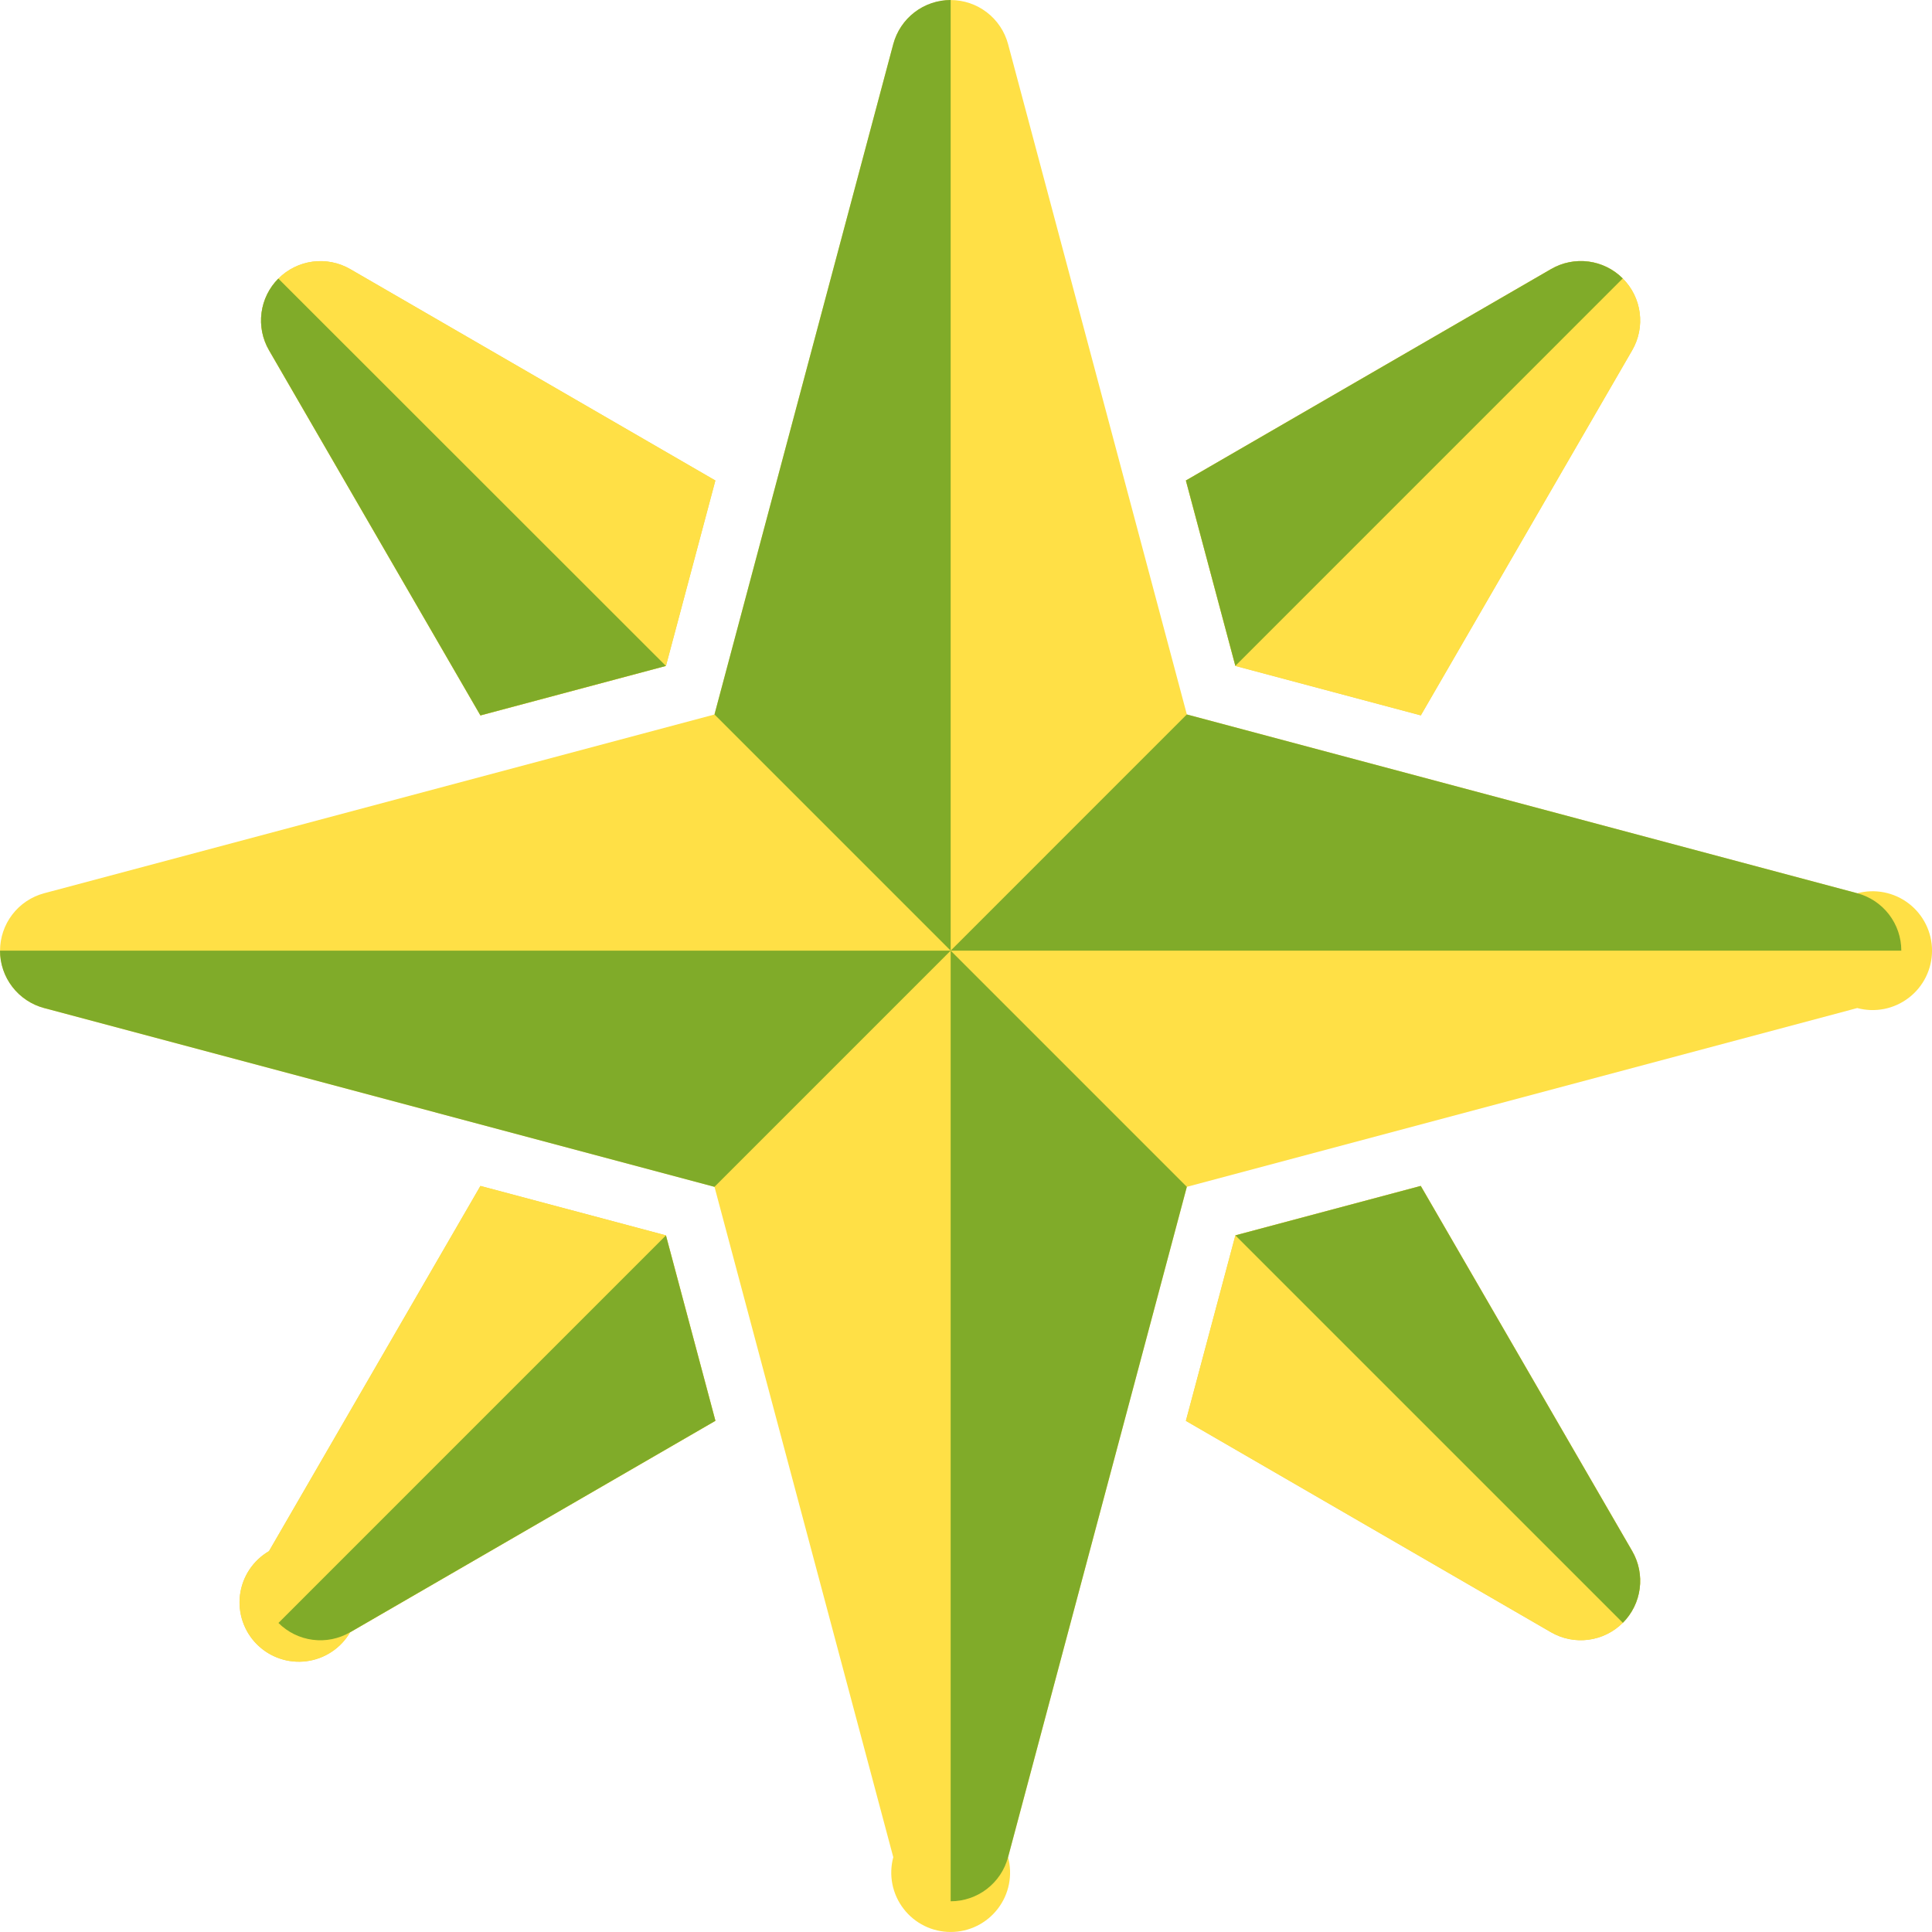 <svg width="80" height="80" viewBox="0 0 80 80" fill="none" xmlns="http://www.w3.org/2000/svg">
  <path
    d="M19.893 29.625L27.574 27.575L29.621 19.897L14.499 11.142C14.03 10.871 13.485 10.763 12.948 10.834C12.411 10.904 11.912 11.15 11.529 11.533C11.146 11.916 10.9 12.415 10.83 12.951C10.759 13.489 10.867 14.034 11.138 14.503L19.893 29.625ZM51.154 27.575L58.832 29.622L67.585 14.503C67.856 14.034 67.966 13.489 67.895 12.952C67.825 12.415 67.579 11.916 67.196 11.533C66.814 11.149 66.315 10.902 65.778 10.831C65.24 10.761 64.695 10.87 64.226 11.142L49.104 19.897L51.154 27.575ZM27.574 51.154L19.893 49.107L11.138 64.229C10.813 64.419 10.536 64.68 10.328 64.993C10.12 65.306 9.987 65.663 9.938 66.036C9.89 66.409 9.928 66.787 10.049 67.143C10.17 67.499 10.371 67.823 10.637 68.088C10.903 68.354 11.226 68.556 11.582 68.677C11.937 68.799 12.316 68.837 12.689 68.788C13.062 68.74 13.419 68.607 13.732 68.399C14.046 68.192 14.307 67.915 14.496 67.59L29.623 58.833L27.574 51.154ZM58.83 49.107L51.154 51.154L49.104 58.835L64.226 67.59C64.695 67.861 65.241 67.969 65.778 67.897C66.315 67.826 66.813 67.58 67.196 67.197C67.578 66.814 67.824 66.315 67.894 65.778C67.965 65.241 67.856 64.696 67.585 64.227L58.83 49.107Z"
    fill="#EED453" />
  <path
    d="M76.904 36.988L49.145 29.585L41.742 1.826C41.602 1.303 41.293 0.84 40.863 0.511C40.434 0.181 39.907 0.002 39.365 0.002C38.824 0.002 38.297 0.181 37.867 0.511C37.438 0.84 37.129 1.303 36.989 1.826L29.586 29.585L1.826 36.988C1.303 37.128 0.84 37.437 0.511 37.867C0.181 38.296 0.002 38.823 0.002 39.365C0.002 39.906 0.181 40.433 0.511 40.863C0.84 41.292 1.303 41.601 1.826 41.741L29.586 49.144L36.989 76.903C36.891 77.268 36.879 77.65 36.952 78.02C37.026 78.39 37.184 78.738 37.414 79.037C37.643 79.337 37.939 79.579 38.277 79.746C38.616 79.913 38.988 79.999 39.365 79.999C39.743 79.999 40.115 79.913 40.453 79.746C40.792 79.579 41.087 79.337 41.317 79.037C41.547 78.738 41.705 78.39 41.778 78.02C41.852 77.65 41.839 77.268 41.742 76.903L49.145 49.144L76.904 41.741C77.269 41.839 77.651 41.851 78.021 41.778C78.391 41.704 78.739 41.546 79.038 41.316C79.338 41.087 79.58 40.791 79.747 40.453C79.914 40.114 80.001 39.742 80.001 39.365C80.001 38.987 79.914 38.615 79.747 38.277C79.58 37.938 79.338 37.643 79.038 37.413C78.739 37.183 78.391 37.026 78.021 36.952C77.651 36.878 77.269 36.891 76.904 36.988Z"
    fill="#FFE046" />
  <path
    d="M19.895 29.625L27.576 27.575L29.623 19.897L14.501 11.142C14.032 10.871 13.486 10.763 12.95 10.833C12.413 10.904 11.914 11.15 11.531 11.533C11.148 11.916 10.902 12.415 10.832 12.951C10.761 13.488 10.869 14.034 11.14 14.503L19.895 29.625ZM58.834 29.622L67.587 14.503C67.858 14.034 67.968 13.489 67.897 12.952C67.827 12.415 67.581 11.916 67.198 11.533C66.816 11.149 66.317 10.902 65.78 10.831C65.242 10.761 64.697 10.87 64.228 11.142L49.106 19.897L51.155 27.575L58.834 29.622ZM19.895 49.107L11.14 64.229C10.815 64.418 10.538 64.68 10.33 64.993C10.122 65.306 9.989 65.663 9.94 66.035C9.892 66.408 9.93 66.787 10.051 67.143C10.172 67.499 10.373 67.822 10.639 68.088C10.905 68.354 11.228 68.556 11.584 68.677C11.939 68.798 12.318 68.836 12.691 68.788C13.064 68.74 13.421 68.607 13.734 68.399C14.047 68.192 14.309 67.915 14.498 67.59L29.625 58.833L27.576 51.154L19.895 49.107ZM58.832 49.107L51.155 51.154L49.106 58.835L64.228 67.59C64.697 67.86 65.243 67.968 65.78 67.897C66.317 67.826 66.815 67.58 67.198 67.197C67.58 66.814 67.826 66.315 67.896 65.778C67.966 65.241 67.858 64.696 67.587 64.227L58.832 49.107Z"
    fill="#FFE046" />
  <path
    d="M39.365 78.728C39.907 78.728 40.433 78.549 40.863 78.219C41.293 77.889 41.602 77.426 41.741 76.903L49.144 49.144L39.365 39.364V78.728ZM1.826 41.741L29.585 49.144L39.365 39.364H0C7.85397e-05 39.906 0.179 40.433 0.509 40.862C0.839 41.292 1.302 41.601 1.826 41.741ZM36.988 1.826L29.585 29.584L39.365 39.364V0C38.823 7.85213e-05 38.296 0.179 37.866 0.509C37.437 0.839 37.128 1.302 36.988 1.826ZM76.904 36.987L49.144 29.584L39.365 39.364H78.729C78.729 38.822 78.55 38.295 78.22 37.866C77.89 37.436 77.427 37.127 76.904 36.987ZM58.83 49.107L51.154 51.154L67.199 67.198C67.582 66.814 67.827 66.315 67.897 65.778C67.967 65.24 67.857 64.695 67.585 64.226L58.83 49.107ZM67.194 11.53C66.812 11.146 66.314 10.9 65.777 10.83C65.24 10.76 64.695 10.869 64.227 11.141L49.105 19.896L51.154 27.572L67.194 11.53ZM19.894 29.624L27.573 27.575L11.525 11.535C11.143 11.918 10.898 12.416 10.828 12.953C10.758 13.489 10.867 14.034 11.139 14.502L19.894 29.624ZM11.53 67.203C11.913 67.585 12.412 67.831 12.948 67.9C13.485 67.97 14.029 67.861 14.497 67.589L29.624 58.832L27.575 51.156L11.53 67.203Z"
    fill="#80AB29" />
</svg>
